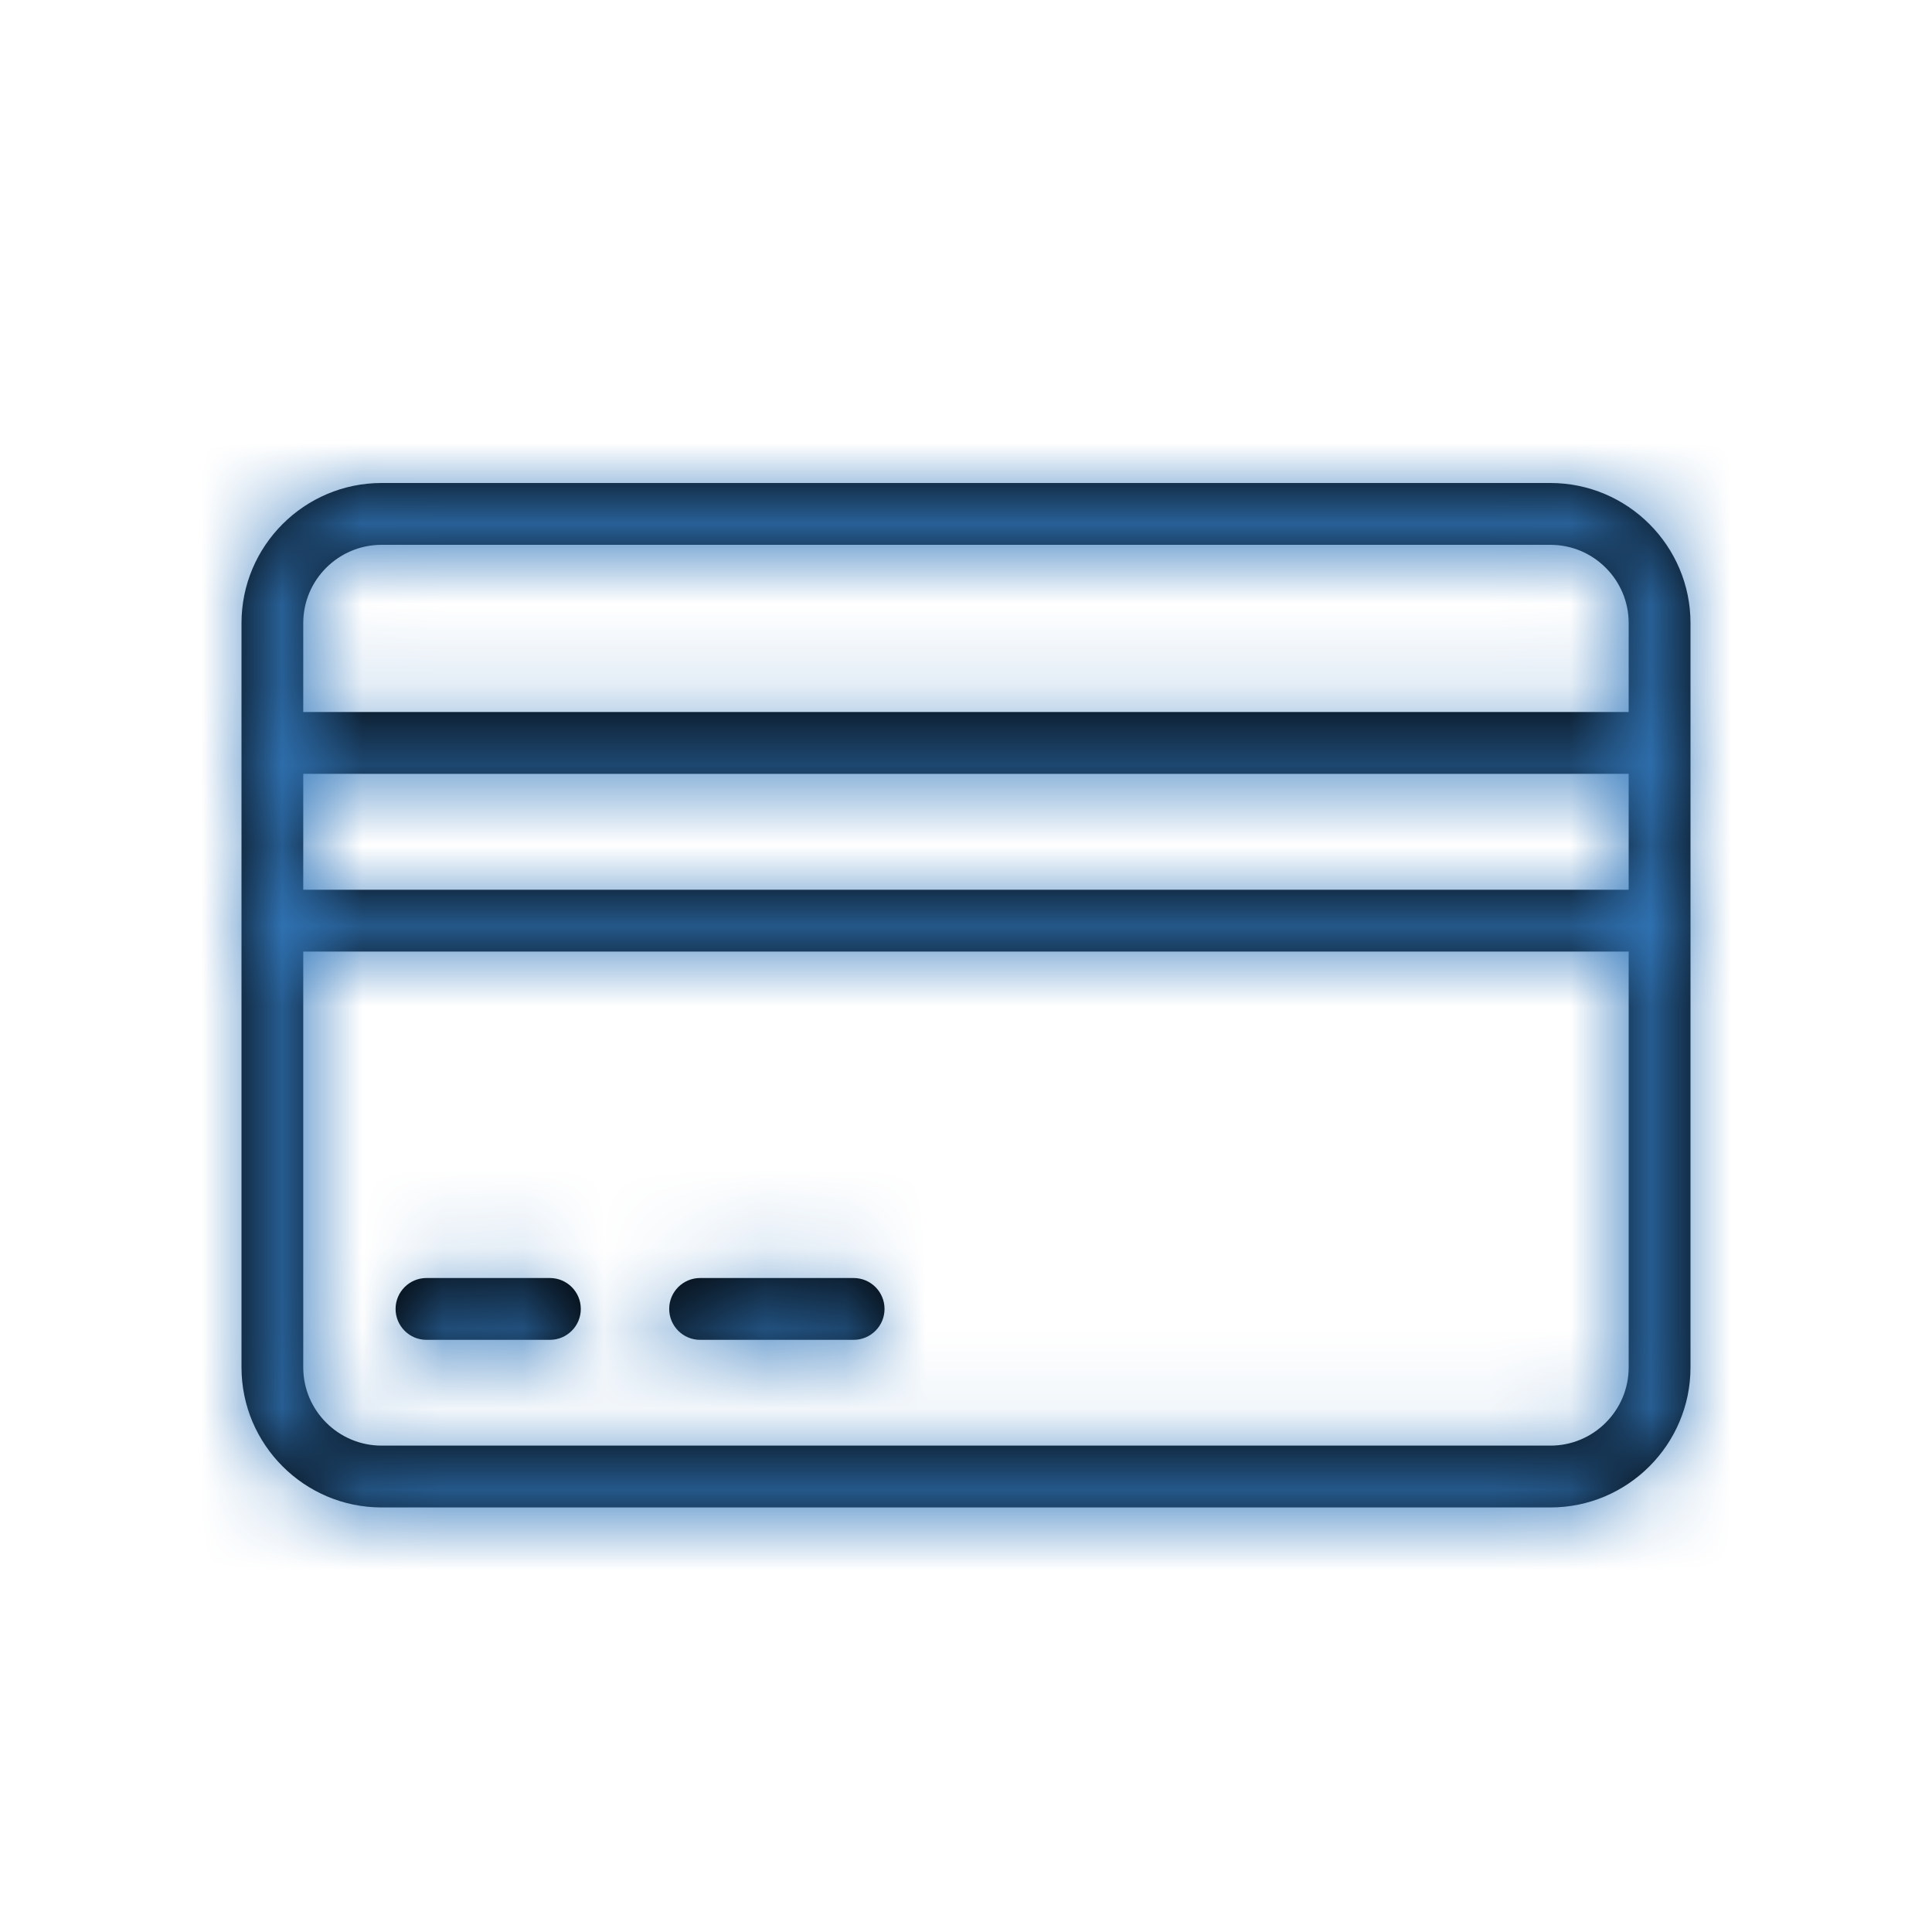 <?xml version="1.0" encoding="UTF-8"?>
<svg width="24px" height="24px" viewBox="0 0 24 24" version="1.1" xmlns="http://www.w3.org/2000/svg" xmlns:xlink="http://www.w3.org/1999/xlink">
    <!-- Generator: Sketch 49.3 (51167) - http://www.bohemiancoding.com/sketch -->
    <title>icon/43-creadCard</title>
    <desc>Created with Sketch.</desc>
    <defs>
        <path d="M19.26,17.958 L4.74,17.958 C4.204,17.958 3.767,17.522 3.767,16.986 L3.767,11.821 L20.232,11.821 L20.232,16.986 C20.232,17.522 19.796,17.958 19.26,17.958 Z M3.767,11.053 L20.232,11.053 L20.232,9.613 L3.767,9.613 L3.767,11.053 Z M4.74,6.768 L19.26,6.768 C19.796,6.768 20.232,7.204 20.232,7.74 L20.232,8.845 L3.767,8.845 L3.767,7.74 C3.767,7.204 4.204,6.768 4.74,6.768 Z M19.26,6 C20.219,6 21,6.781 21,7.74 L21,9.229 L21,11.437 L21,16.986 C21,17.945 20.219,18.726 19.26,18.726 L4.74,18.726 C3.781,18.726 3,17.945 3,16.986 L3,11.437 L3,9.229 L3,7.74 C3,6.781 3.781,6 4.74,6 L19.26,6 Z M6.831,15.876 L5.298,15.876 C5.086,15.876 4.914,16.048 4.914,16.26 C4.914,16.472 5.086,16.644 5.298,16.644 L6.831,16.644 C7.043,16.644 7.215,16.472 7.215,16.26 C7.215,16.048 7.043,15.876 6.831,15.876 Z M10.604,15.876 L8.697,15.876 C8.485,15.876 8.313,16.048 8.313,16.26 C8.313,16.472 8.485,16.644 8.697,16.644 L10.604,16.644 C10.816,16.644 10.988,16.472 10.988,16.26 C10.988,16.048 10.816,15.876 10.604,15.876 Z" id="path-1"></path>
    </defs>
    <g id="icon/43-creadCard" stroke="none" stroke-width="1" fill="none" fill-rule="evenodd">
        <mask id="mask-2" fill="white">
            <use xlink:href="#path-1"></use>
        </mask>
        <use id="Fill-1" fill="#000000" xlink:href="#path-1"></use>
        <g id="Color/primary/default" mask="url(#mask-2)" fill="#3278BC">
            <rect id="Color" x="0" y="0" width="24" height="24"></rect>
        </g>
    </g>
</svg>